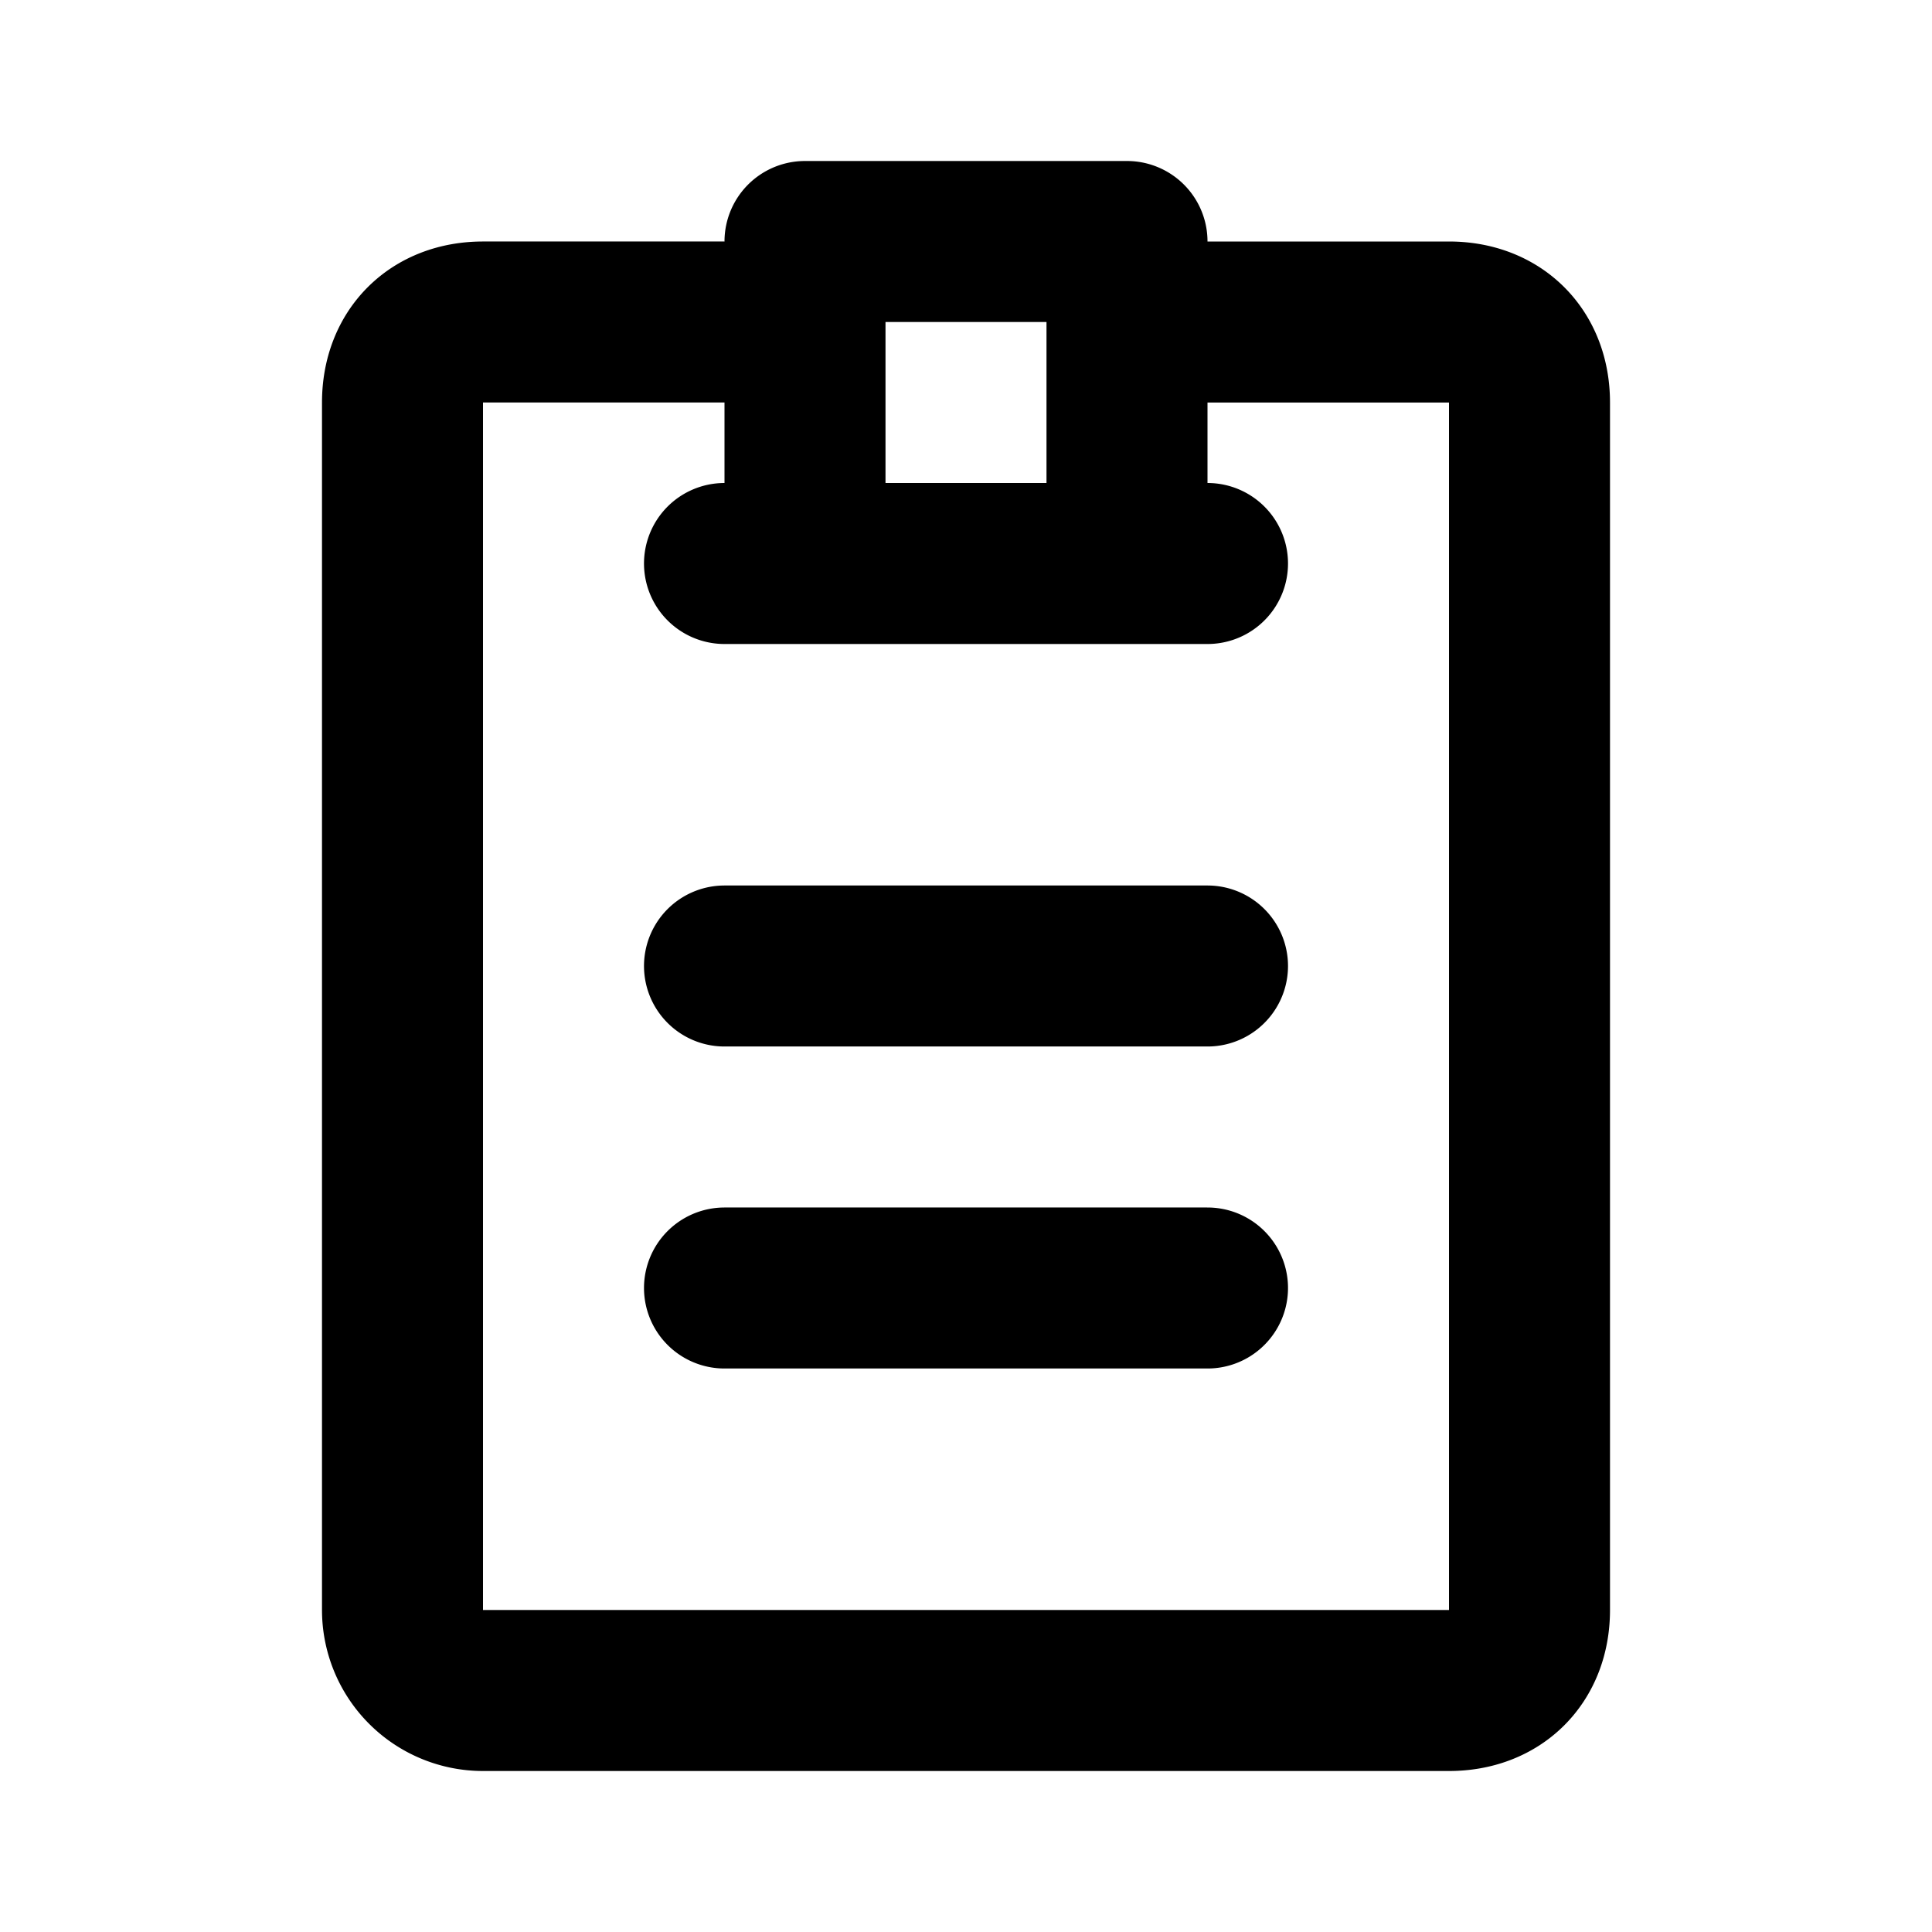 <svg xmlns="http://www.w3.org/2000/svg" width="24" height="24" fill="none" viewBox="0 0 24 24">
  <path stroke="currentColor" stroke-linecap="round" stroke-linejoin="round" stroke-width="2" d="M15 4h3c.6 0 1 .4 1 1v15c0 .6-.4 1-1 1H6a1 1 0 0 1-1-1V5c0-.6.4-1 1-1h3m0 3h6m-6 5h6m-6 4h6M10 3v4h4V3h-4Z"/>
</svg>
